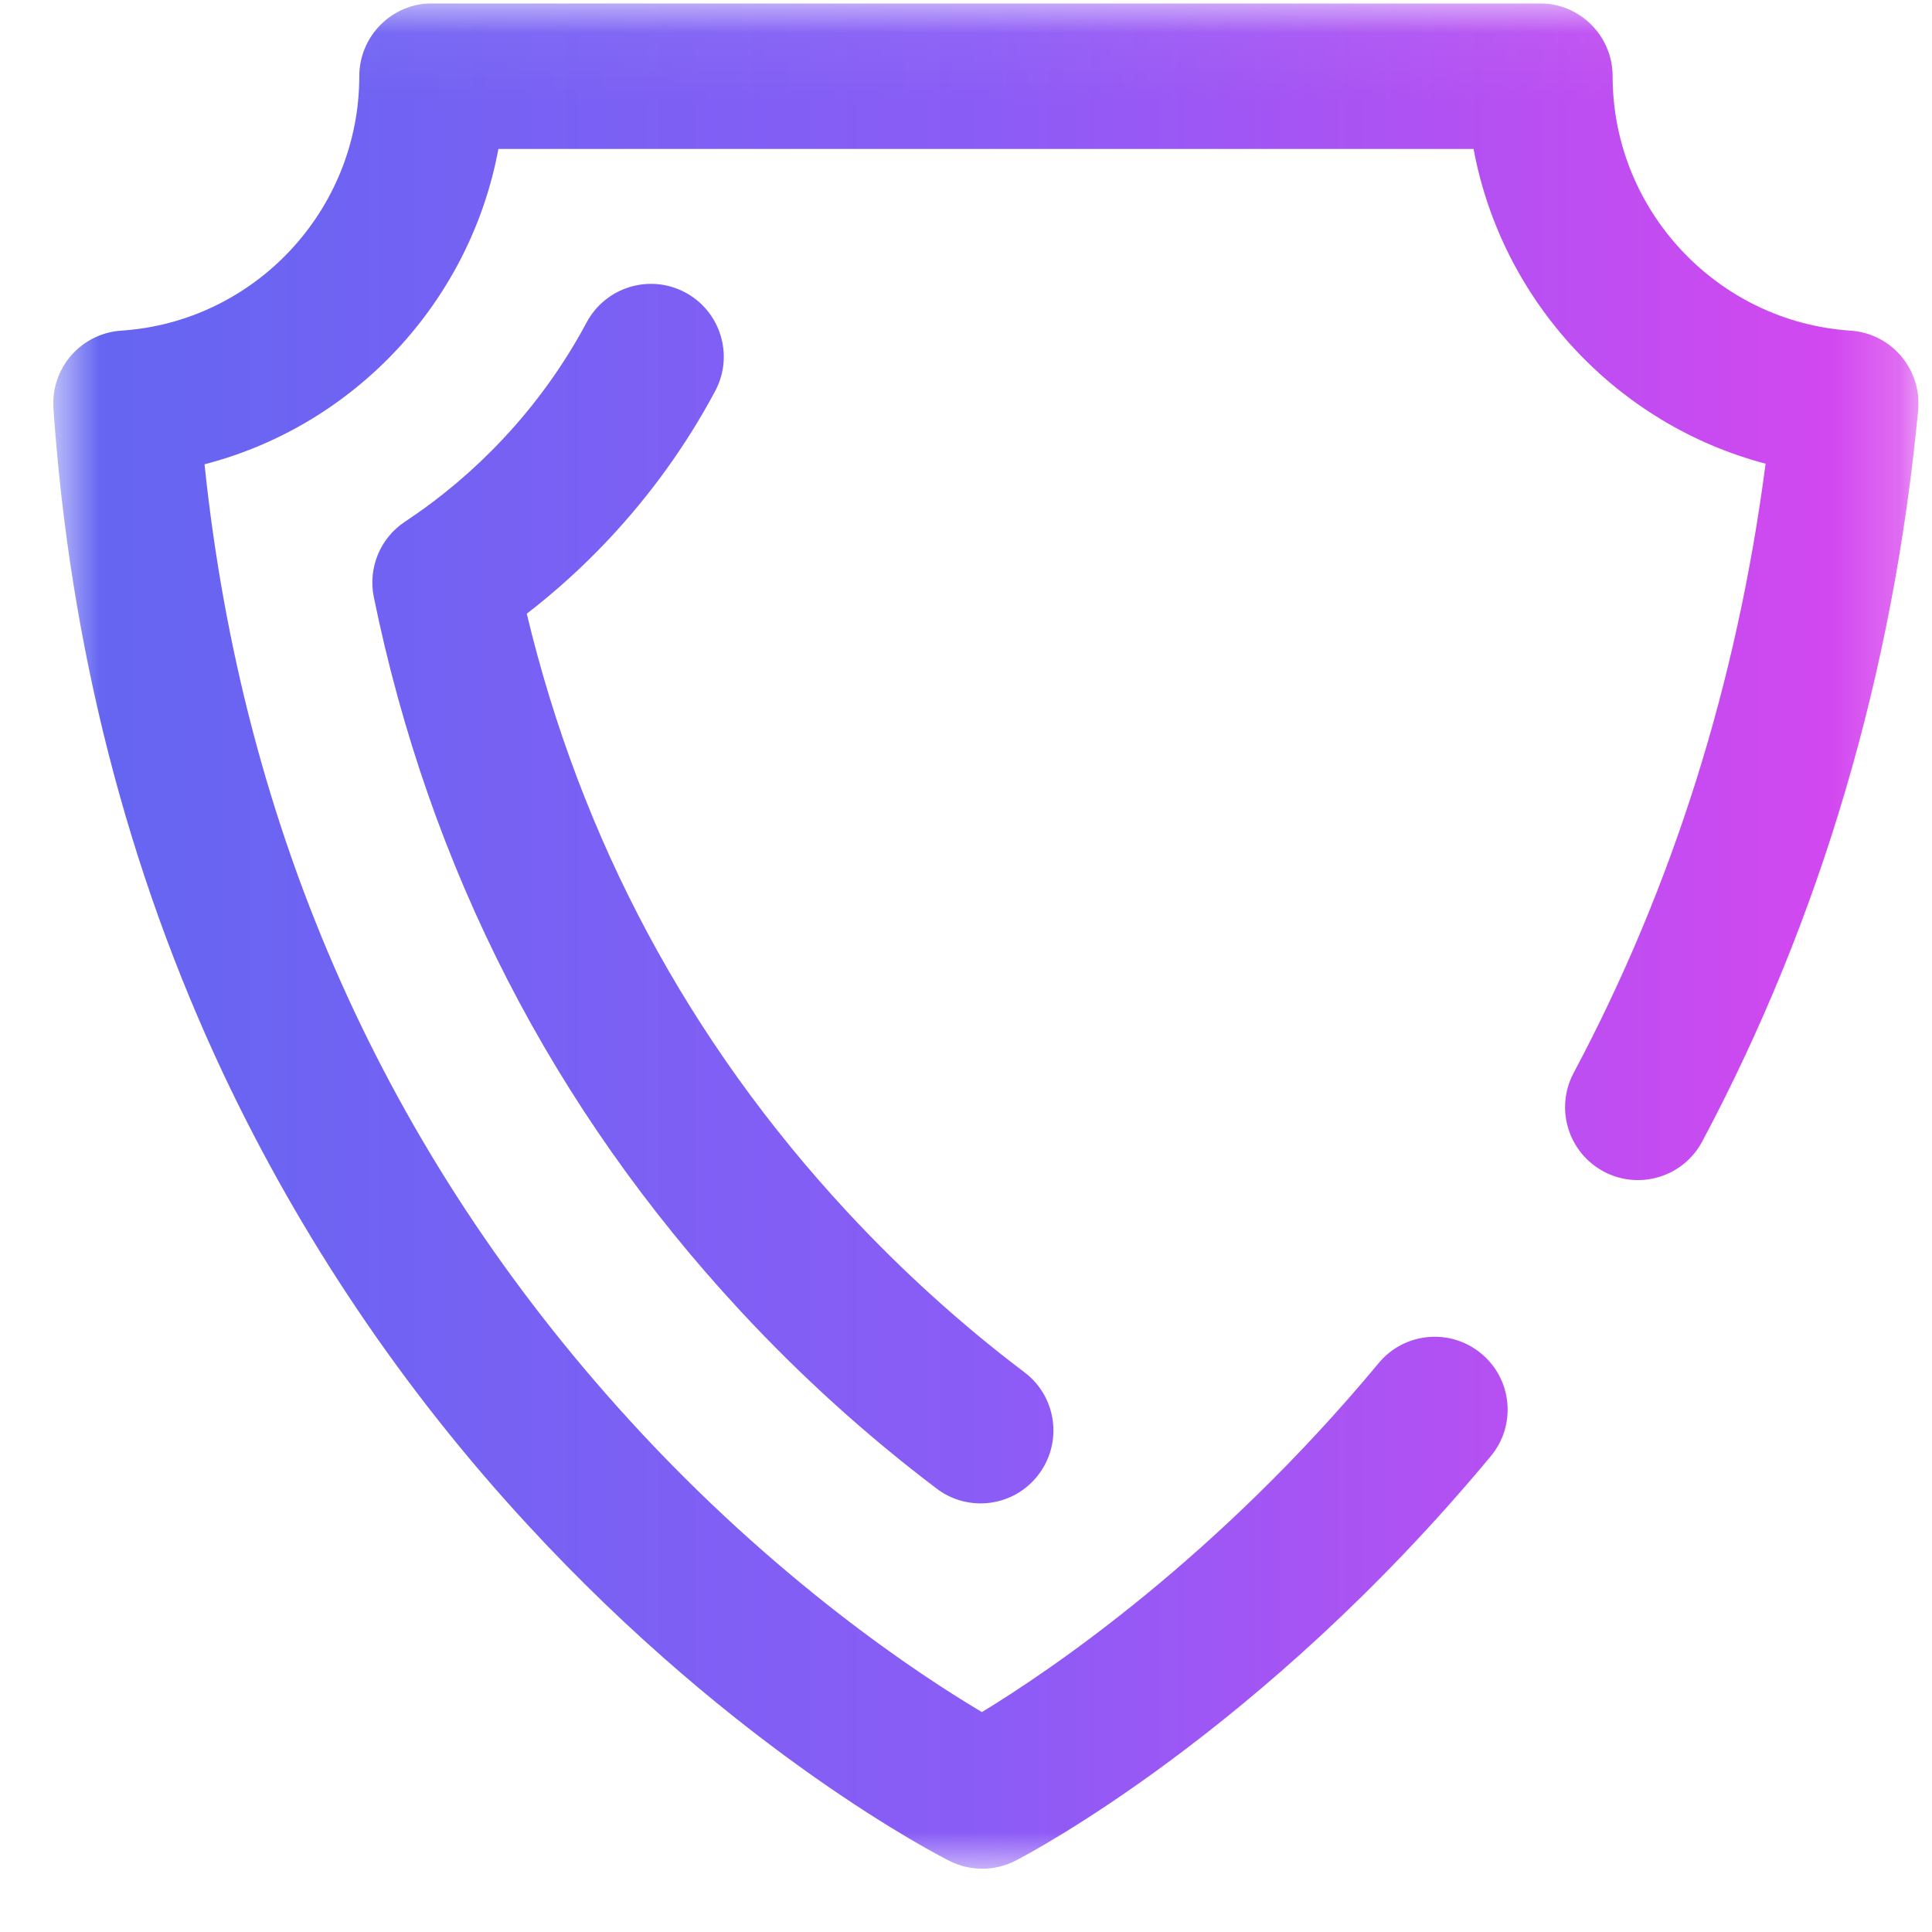 <svg width="29" height="29" viewBox="0 0 29 29" fill="none" xmlns="http://www.w3.org/2000/svg">
<g clip-path="url(#clip0_20005128_14663)">
<g clip-path="url(#clip1_20005128_14663)">
<g clip-path="url(#clip2_20005128_14663)">
<mask id="mask0_20005128_14663" style="mask-type:luminance" maskUnits="userSpaceOnUse" x="0" y="0" width="29" height="29">
<path d="M0.8 0.05H28.8V28.05H0.8V0.05Z" fill="white"/>
</mask>
<g mask="url(#mask0_20005128_14663)">
<path d="M14.745 28.05C14.577 28.05 14.41 28.012 14.256 27.935C14.128 27.871 11.087 26.329 7.904 22.87C6.052 20.862 4.516 18.583 3.35 16.113C1.906 13.045 1.048 9.686 0.802 6.13C0.782 5.84 0.878 5.554 1.069 5.335C1.26 5.116 1.531 4.982 1.821 4.963C3.824 4.831 5.393 3.154 5.393 1.144C5.394 0.54 5.883 0.05 6.487 0.05H23.112C23.716 0.05 24.206 0.54 24.206 1.144C24.206 3.153 25.774 4.83 27.776 4.963C28.071 4.982 28.345 5.12 28.536 5.345C28.727 5.57 28.82 5.863 28.792 6.157C28.418 10.106 27.328 13.799 25.551 17.134C25.267 17.667 24.605 17.869 24.072 17.585C23.539 17.301 23.337 16.639 23.621 16.105C25.109 13.311 26.076 10.239 26.502 6.96C24.262 6.37 22.542 4.517 22.119 2.236H7.481C7.056 4.529 5.323 6.387 3.07 6.969C3.645 12.487 5.79 17.311 9.453 21.322C11.646 23.723 13.796 25.139 14.739 25.699C15.771 25.071 18.266 23.385 20.695 20.46C21.081 19.995 21.77 19.932 22.235 20.318C22.7 20.704 22.764 21.394 22.377 21.858C18.92 26.02 15.391 27.854 15.242 27.93C15.088 28.009 14.918 28.05 14.745 28.05ZM15.591 22.131C15.955 21.649 15.86 20.963 15.378 20.599C14.432 19.884 13.537 19.074 12.718 18.191C10.335 15.622 8.719 12.605 7.907 9.212C8.345 8.874 8.756 8.501 9.136 8.096C9.766 7.425 10.304 6.677 10.735 5.87C11.02 5.337 10.818 4.675 10.286 4.39C9.754 4.105 9.091 4.307 8.806 4.839C8.464 5.478 8.039 6.069 7.542 6.597C7.103 7.064 6.611 7.479 6.08 7.83C5.707 8.076 5.522 8.524 5.611 8.962C6.444 13.034 8.295 16.639 11.114 19.678C12.016 20.651 13.001 21.543 14.059 22.344C14.173 22.431 14.304 22.495 14.443 22.531C14.582 22.567 14.727 22.576 14.869 22.556C15.012 22.536 15.149 22.489 15.273 22.416C15.396 22.343 15.505 22.246 15.591 22.131Z" fill="url(#paint0_linear_20005128_14663)"/>
</g>
</g>
</g>
</g>
<defs>
<linearGradient id="paint0_linear_20005128_14663" x1="0.799" y1="14.117" x2="28.798" y2="14.117" gradientUnits="userSpaceOnUse">
<stop stop-color="#6366F1"/>
<stop offset="0.5" stop-color="#8B5CF6"/>
<stop offset="1" stop-color="#D946EF"/>
</linearGradient>
<clipPath id="clip0_20005128_14663">
<rect width="28" height="28" fill="white" transform="translate(0.8 0.05)"/>
</clipPath>
<clipPath id="clip1_20005128_14663">
<rect width="28" height="28" fill="white" transform="translate(0.8 0.05)"/>
</clipPath>
<clipPath id="clip2_20005128_14663">
<rect width="28" height="28" fill="white" transform="translate(0.8 0.05)"/>
</clipPath>
</defs>
</svg>
